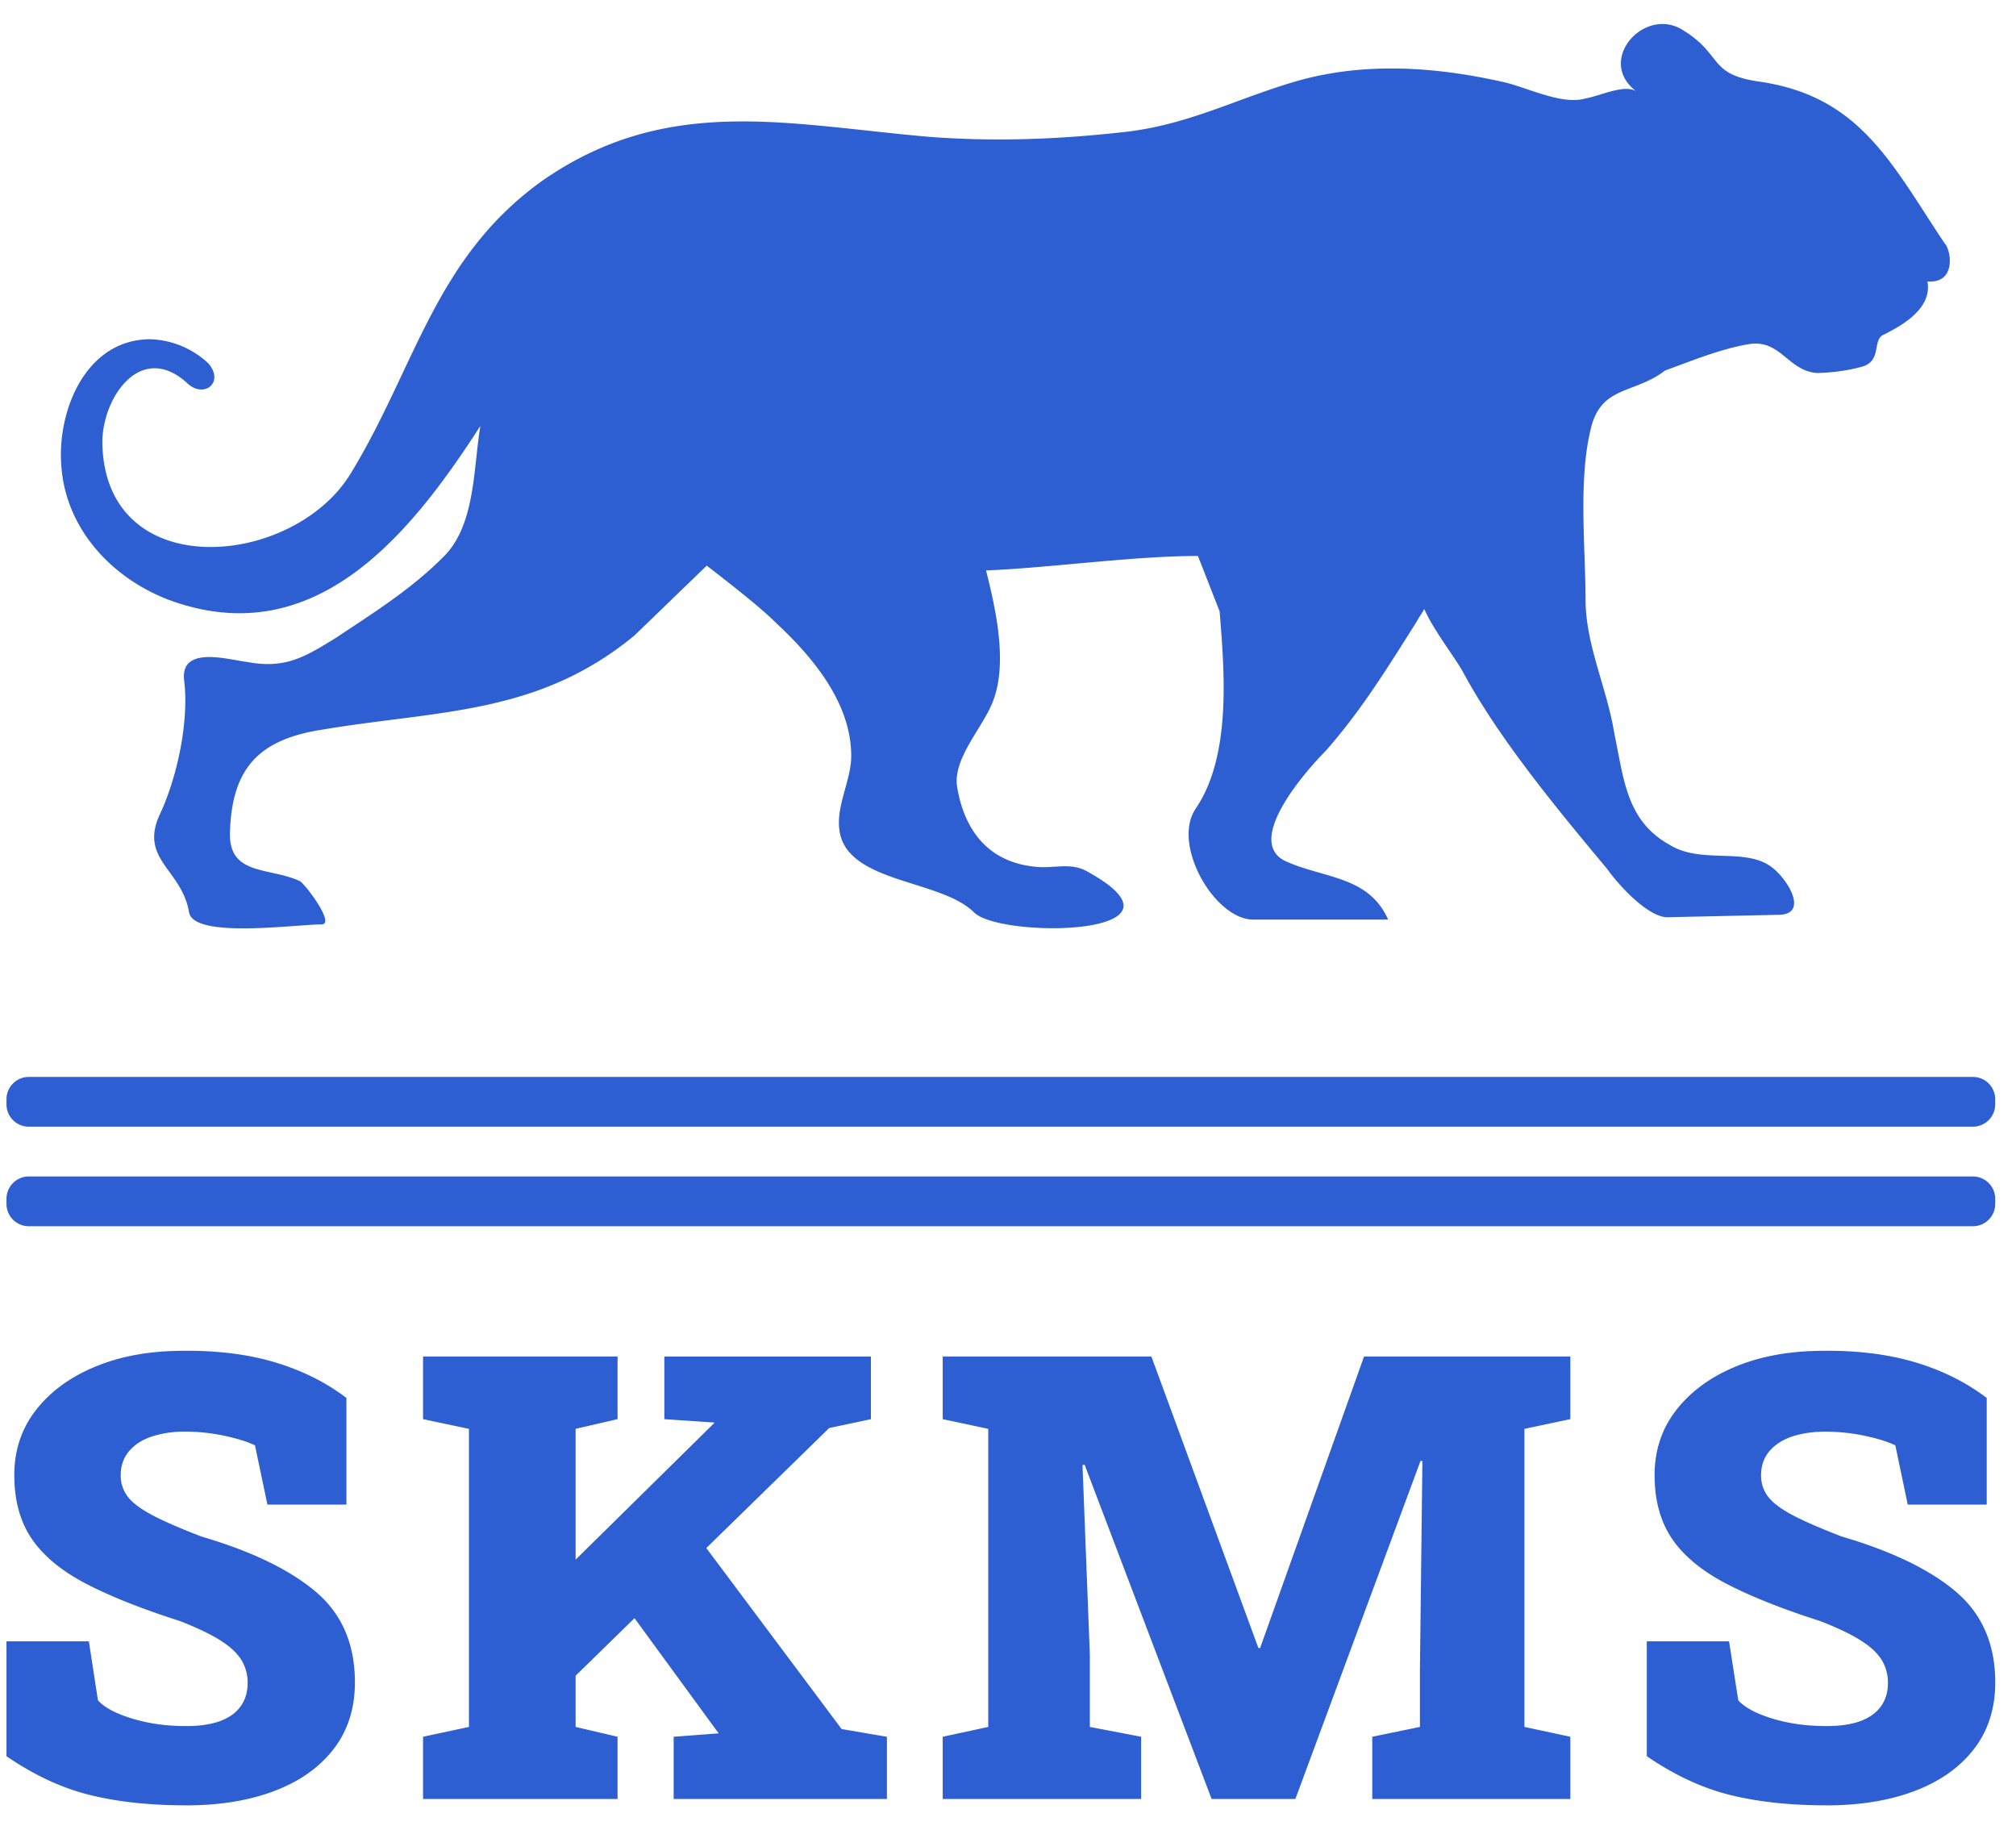 <svg xmlns="http://www.w3.org/2000/svg" xmlns:xlink="http://www.w3.org/1999/xlink" width="65" height="59" fill="none" xmlns:v="https://vecta.io/nano"><g clip-path="url(#A)"><path d="M5.998 58.199c-1.164 0-2.196-.111-3.097-.333s-1.799-.639-2.692-1.252v-3.703h2.656l.293 1.902c.209.233.578.429 1.107.59s1.105.241 1.733.241c.436 0 .801-.053 1.095-.16s.516-.269.666-.477.225-.46.225-.754a1.39 1.39 0 0 0-.209-.754c-.142-.222-.372-.432-.69-.63s-.752-.405-1.292-.614c-1.222-.39-2.225-.789-3.009-1.196s-1.367-.883-1.749-1.436-.574-1.246-.574-2.07c0-.789.226-1.479.678-2.07s1.07-1.056 1.862-1.396 1.693-.519 2.712-.538c1.164-.027 2.192.09 3.085.349s1.686.646 2.371 1.168v3.438H8.622l-.401-1.91c-.222-.11-.539-.21-.951-.301a5.91 5.91 0 0 0-1.312-.14 3.33 3.33 0 0 0-1.063.156c-.31.104-.555.262-.734.473s-.269.469-.269.782a1.11 1.11 0 0 0 .225.682c.15.198.415.397.794.598s.905.428 1.585.69c1.621.476 2.851 1.071 3.691 1.785s1.256 1.688 1.256 2.913c0 .843-.229 1.559-.686 2.151s-1.094 1.042-1.91 1.352-1.765.465-2.849.465zm20.738-12.165l-9.067 8.855-1.753-2.006 7.109-7.005.008-.02-1.613-.108v-2.018h6.66v2.018l-1.344.285zm-6.825 11.96h-6.271v-2.006l1.48-.317v-9.609l-1.48-.313v-2.018h6.271v2.018l-1.352.313v9.609l1.352.317v2.006zm8.686 0h-6.877v-2.006l1.432-.108h.02l-3.43-4.694 2.399-2.126 4.995 6.68 1.46.249v2.006zm8.193 0h-6.395v-2.006l1.468-.317v-9.609l-1.468-.313v-2.018h1.468 5.26l3.45 9.396h.056l3.35-9.396h6.652v2.018l-1.481.313v9.609l1.481.317v2.006h-6.387v-2.006l1.537-.317v-1.858l.08-6.712-.06-.008-4.036 10.901h-2.7L34.97 47.218l-.068.012.237 6.11v2.331l1.653.317v2.006zm22.095.205c-1.164 0-2.196-.111-3.097-.333s-1.799-.639-2.692-1.252v-3.703h2.652l.297 1.902c.209.233.576.429 1.103.59s1.109.241 1.737.241c.436 0 .801-.053 1.095-.16s.516-.269.666-.477.225-.46.225-.754a1.39 1.39 0 0 0-.209-.754c-.142-.222-.372-.432-.69-.63s-.753-.405-1.296-.614c-1.22-.39-2.221-.789-3.005-1.196s-1.367-.883-1.749-1.436-.574-1.246-.574-2.07c0-.789.226-1.479.678-2.07s1.069-1.056 1.858-1.396 1.697-.519 2.716-.538c1.161-.027 2.189.09 3.085.349s1.684.646 2.371 1.168v3.438H61.51l-.401-1.91c-.222-.11-.539-.21-.951-.301s-.849-.14-1.312-.14c-.398 0-.753.052-1.063.156s-.555.262-.734.473-.269.469-.269.782a1.11 1.11 0 0 0 .225.682c.15.198.415.397.794.598s.905.428 1.585.69c1.621.476 2.85 1.071 3.687 1.785s1.26 1.688 1.26 2.913c0 .843-.229 1.559-.686 2.151s-1.094 1.042-1.91 1.352-1.765.465-2.849.465z" fill="#2d5ed2"/></g><g fill="#2d5ed2"><use xlink:href="#B"/><use xlink:href="#B" y="-3.209"/><path d="M62.145 9.074c.155.854-.776 1.397-1.397 1.708-.388.155-.078.776-.621 1.009-.466.155-1.164.233-1.553.233-.932-.078-1.164-1.087-2.174-.932-.932.155-1.863.543-2.717.854-1.009.776-2.096.466-2.407 1.941-.388 1.63-.155 3.804-.155 5.434 0 1.475.699 2.872.932 4.347.31 1.475.388 2.795 1.786 3.571 1.009.621 2.407.078 3.261.699.543.388 1.242 1.553.233 1.553l-3.571.078c-.621 0-1.553-1.009-1.941-1.553-1.553-1.863-3.493-4.192-4.658-6.366-.311-.543-.932-1.32-1.242-2.018-.078.155-.155.233-.233.388-.932 1.475-1.785 2.872-2.95 4.192-.543.543-2.717 2.95-1.242 3.571 1.242.543 2.639.466 3.261 1.863h-4.347c-1.242 0-2.639-2.407-1.863-3.571 1.164-1.708.932-4.425.776-6.366l-.699-1.786c-2.096 0-4.813.388-6.832.466.311 1.242.699 2.95.233 4.192-.31.854-1.32 1.863-1.164 2.795.233 1.397 1.009 2.407 2.484 2.562.621.078 1.164-.155 1.708.155 3.804 2.096-2.795 2.174-3.649 1.32-1.087-1.087-4.192-.932-4.347-2.717-.078-.776.388-1.553.388-2.329 0-1.708-1.242-3.183-2.407-4.27-.543-.543-1.553-1.32-2.251-1.863l-2.329 2.251c-3.105 2.562-6.288 2.407-10.014 3.028-2.096.311-2.95 1.242-3.028 3.261-.078 1.475 1.242 1.165 2.251 1.63.155.078 1.164 1.397.699 1.397-.854 0-4.114.466-4.27-.388-.233-1.397-1.63-1.708-.932-3.183.543-1.165.932-2.95.776-4.27-.155-1.164 1.397-.699 2.018-.621 1.242.233 1.863-.155 2.872-.776 1.165-.776 2.407-1.553 3.416-2.562 1.087-1.009 1.009-2.872 1.242-4.27-2.251 3.493-5.357 7.375-10.092 5.589-1.786-.699-3.261-2.251-3.416-4.27-.155-1.786.776-4.114 2.872-4.114a2.87 2.87 0 0 1 1.863.776c.543.621-.155 1.165-.699.621-1.475-1.32-2.717.466-2.717 1.941.078 4.58 6.133 4.037 7.996 1.009 2.096-3.416 2.717-6.987 6.211-9.471 4.037-2.795 7.918-1.786 12.499-1.397 2.096.155 4.115.078 6.211-.155 2.174-.233 3.804-1.164 5.822-1.708 2.096-.543 4.27-.388 6.366.078.776.155 1.941.776 2.717.543.466-.078 1.242-.466 1.63-.233-1.32-1.009.311-2.795 1.553-1.941 1.242.776.776 1.397 2.407 1.63 3.261.466 4.27 2.639 5.978 5.201.233.233.388 1.32-.543 1.242z"/></g><defs><clipPath id="A"><path fill="#fff" transform="translate(.209 43.544)" d="M0 0h64.121v14.657H0z"/></clipPath><path id="B" d="M63.608 37.926H.931a.72.72 0 0 0-.722.722v.16a.72.72 0 0 0 .722.722h62.677a.72.72 0 0 0 .722-.722v-.16a.72.72 0 0 0-.722-.722z"/></defs></svg>